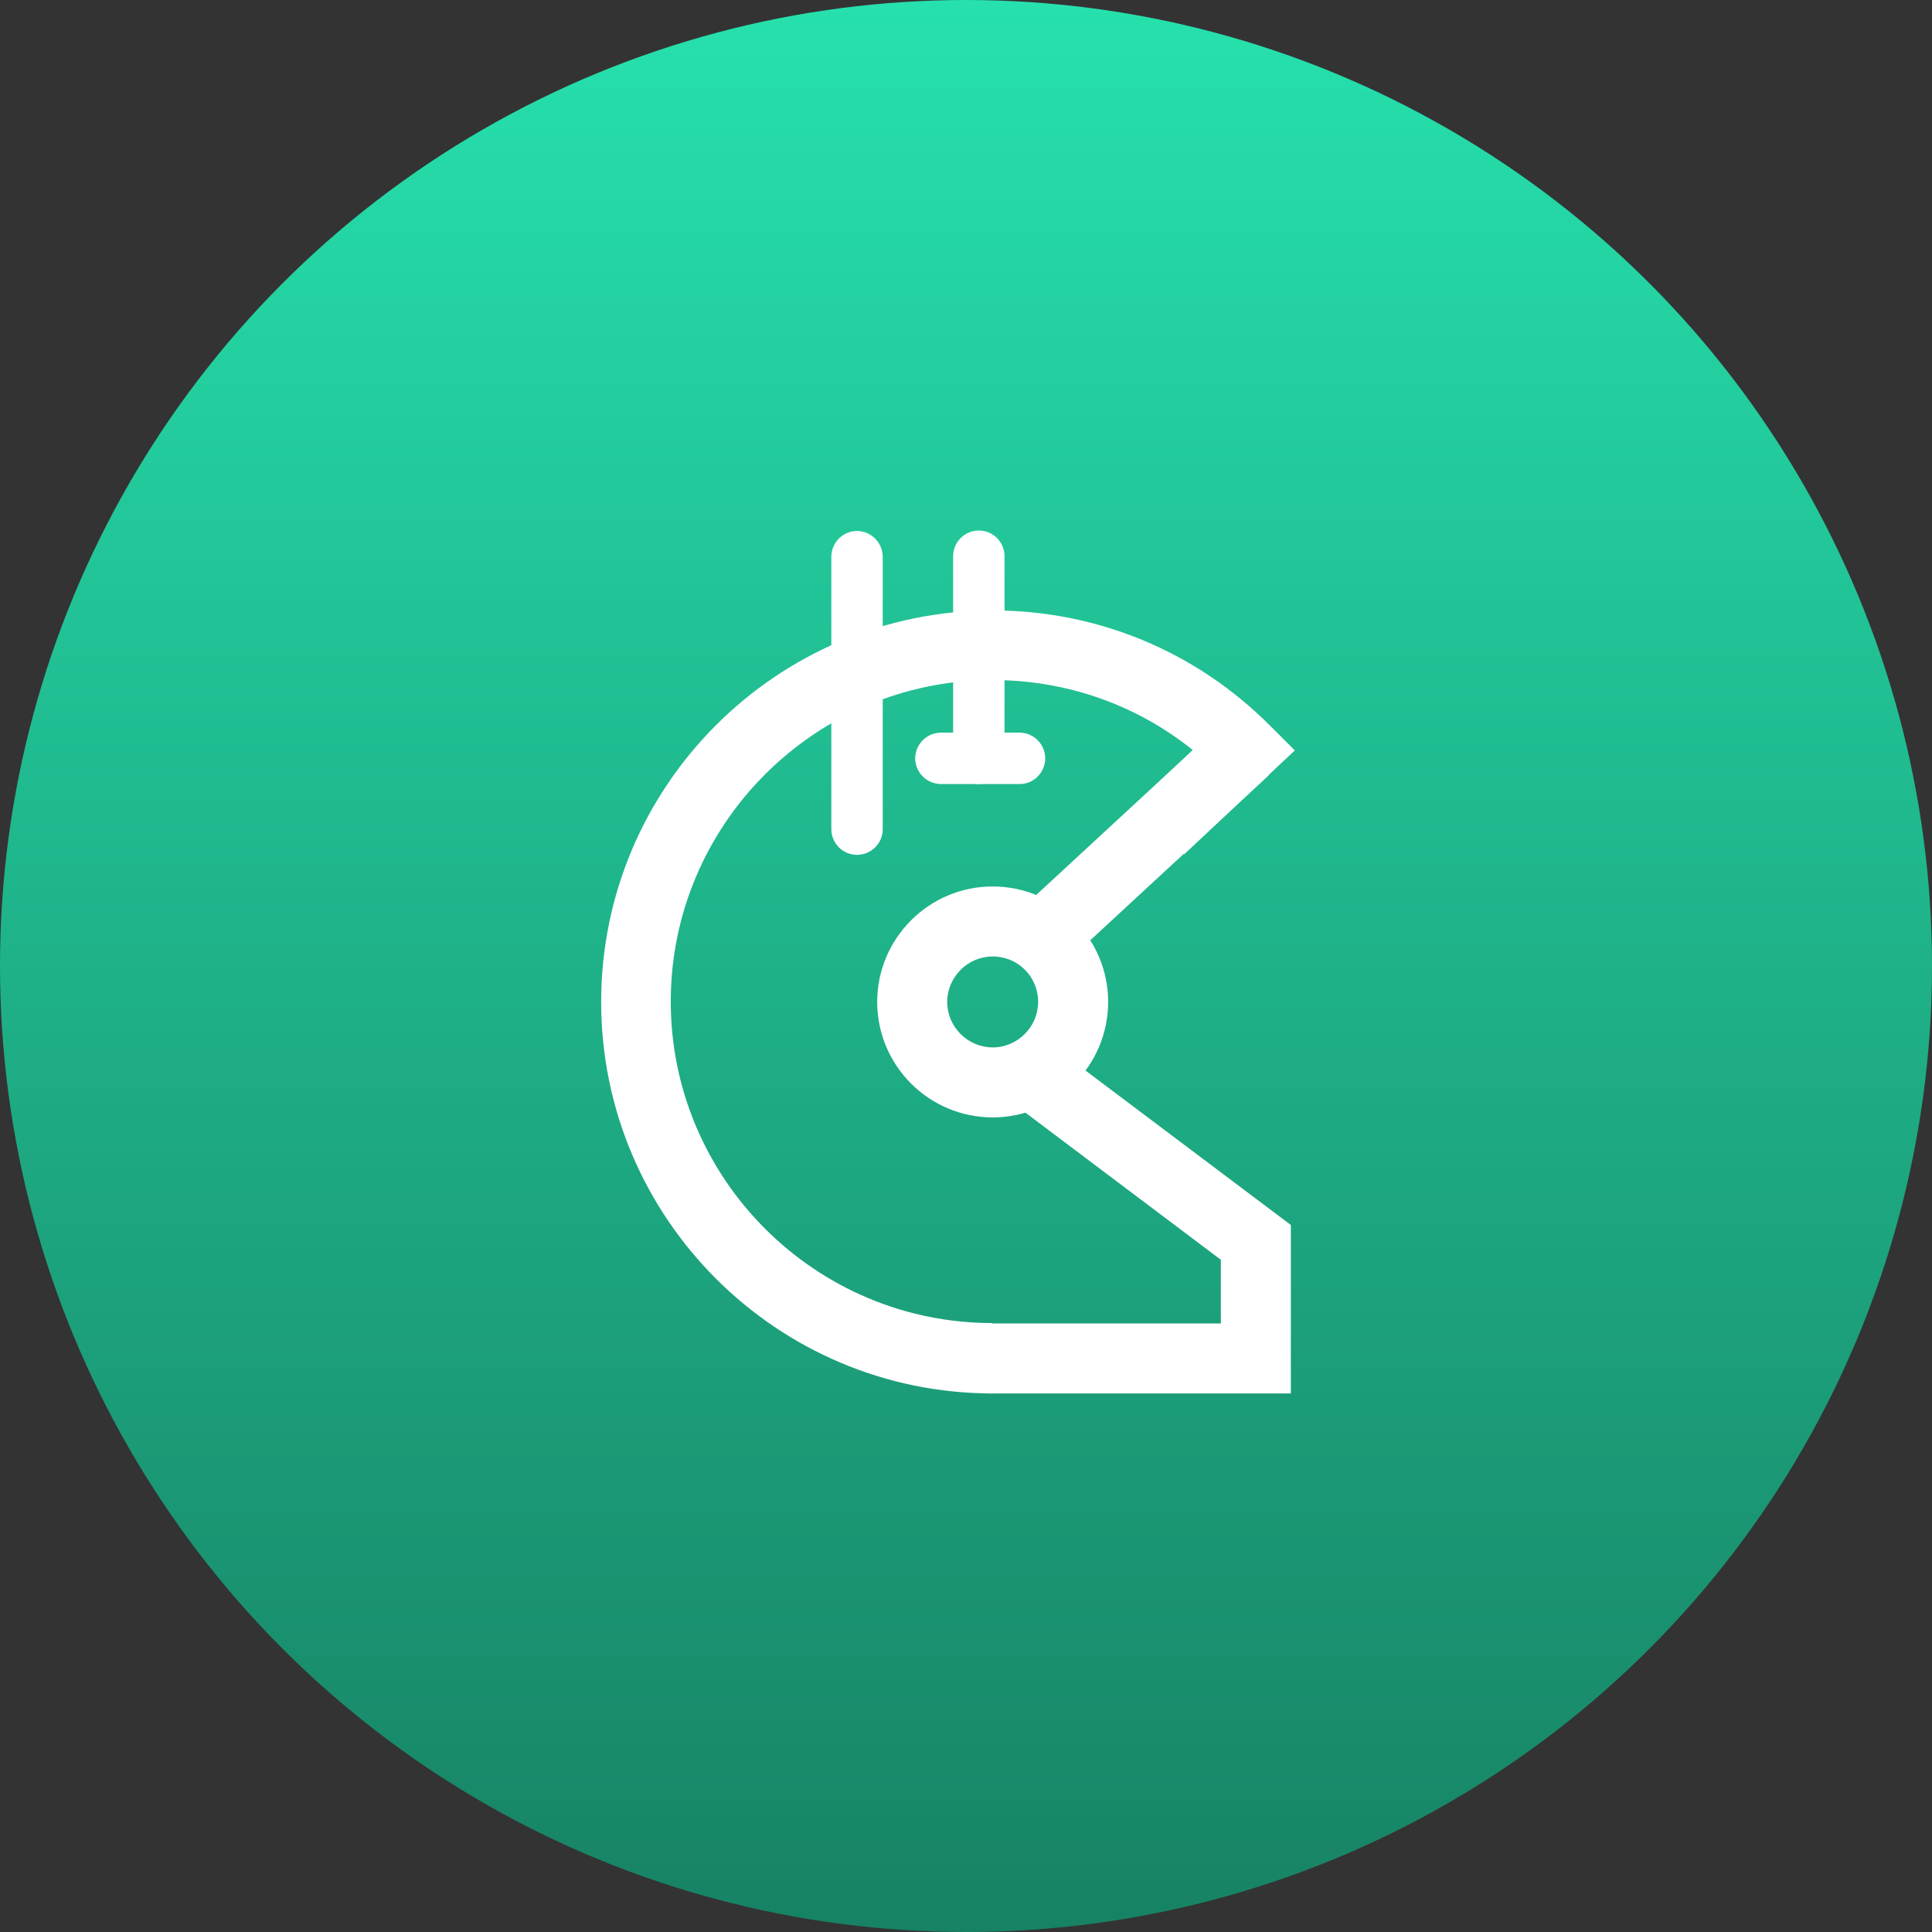 <svg width="193" height="193" viewBox="0 0 193 193" fill="none" xmlns="http://www.w3.org/2000/svg" data-reactroot=""><rect x="0" y="0" width="193" height="193" fill="#333333" stroke="none"/><circle cx="96.5" cy="96.5" r="96.5" fill="url(#gtc_icon_f43483fc-2e98-48b3-b3b9-0737e109a475)"></circle><path d="M97.781 78.323C96.359 78.323 95.214 77.177 95.214 75.755V55.568C95.214 54.146 96.359 53 97.781 53C99.204 53 100.349 54.146 100.349 55.568V75.755C100.31 77.177 99.164 78.323 97.781 78.323Z" fill="white"></path><path d="M101.89 78.323H93.95C92.527 78.283 91.421 77.138 91.421 75.715C91.461 74.333 92.567 73.227 93.95 73.187H101.89C103.312 73.227 104.418 74.372 104.418 75.794C104.379 77.217 103.233 78.323 101.89 78.323Z" fill="white"></path><path d="M99.164 139.2C77.594 139.2 60.054 121.66 60.054 100.09C60.054 78.52 77.594 60.98 99.164 60.98C109.593 60.98 119.43 65.049 126.817 72.436L129.346 74.965L118.284 85.355L113.504 80.258L119.153 74.925C113.504 70.382 106.512 67.933 99.124 67.933C81.426 67.933 67.007 82.352 67.007 100.05C67.007 117.749 81.426 132.168 99.124 132.168" fill="white"></path><path d="M99.164 95.547C96.675 95.547 94.621 97.601 94.621 100.09C94.621 102.579 96.675 104.633 99.164 104.633C101.653 104.633 103.707 102.579 103.707 100.09C103.707 97.562 101.692 95.547 99.164 95.547ZM99.164 111.625C92.804 111.625 87.629 106.45 87.629 100.09C87.629 93.73 92.804 88.555 99.164 88.555C105.524 88.555 110.7 93.73 110.7 100.09C110.7 106.45 105.524 111.625 99.164 111.625ZM124.368 74.886L104.023 93.69L124.368 74.886Z" fill="white"></path><path d="M121.998 72.318L126.739 77.454L106.393 96.258L101.653 91.122L121.998 72.318Z" fill="white"></path><path d="M128.951 139.2H98.532V132.208H121.958V125.847L100.863 109.966L105.05 104.396L128.951 122.371V139.2Z" fill="white"></path><path d="M85.614 85.394C84.192 85.394 83.046 84.249 83.046 82.826V55.568C83.085 54.146 84.231 53.039 85.653 53.039C87.036 53.079 88.142 54.185 88.182 55.568V82.826C88.182 84.249 87.036 85.394 85.614 85.394Z" fill="white"></path><defs><linearGradient id="gtc_icon_f43483fc-2e98-48b3-b3b9-0737e109a475" x1="96.5" y1="0" x2="96.5" y2="193" gradientUnits="userSpaceOnUse"><stop stop-color="#26E1AD"></stop><stop offset="1" stop-color="#178264"></stop></linearGradient></defs></svg>